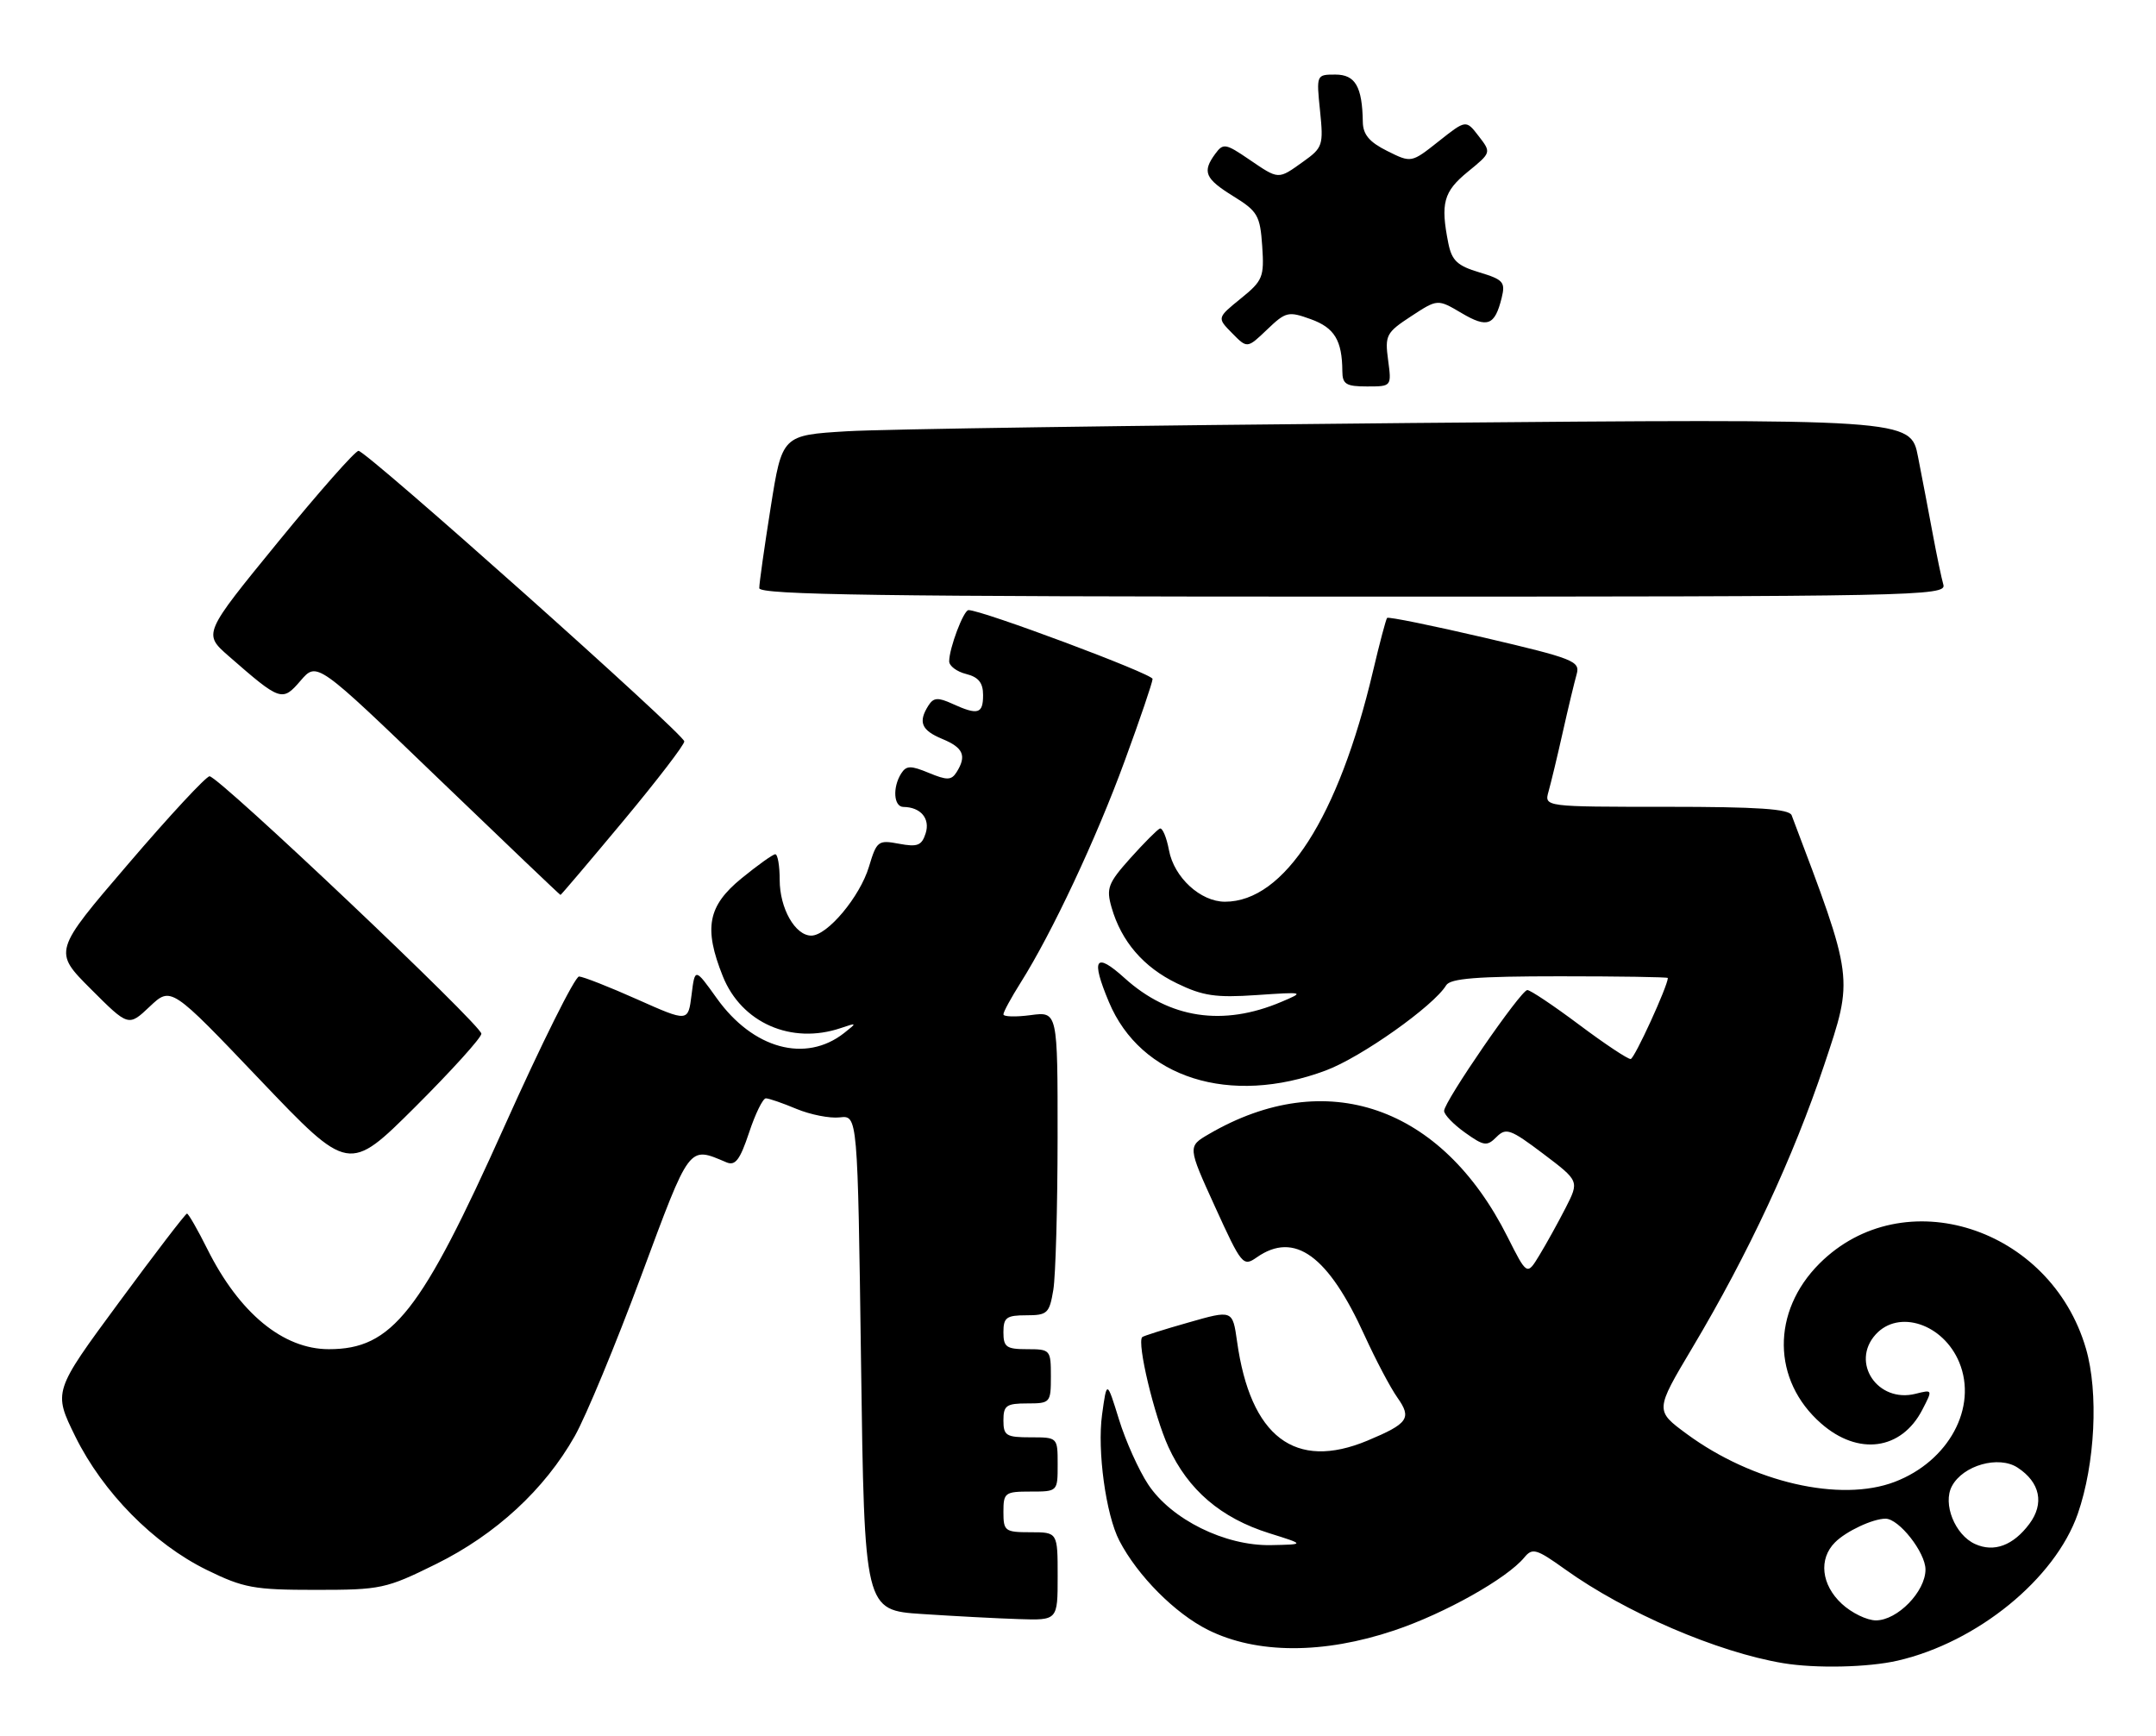 <?xml version="1.0" encoding="UTF-8" standalone="no"?>
<!DOCTYPE svg PUBLIC "-//W3C//DTD SVG 1.1//EN" "http://www.w3.org/Graphics/SVG/1.1/DTD/svg11.dtd" >
<svg xmlns="http://www.w3.org/2000/svg" xmlns:xlink="http://www.w3.org/1999/xlink" version="1.1" viewBox="0 0 318 256">
 <g >
 <path fill="currentColor"
d=" M 279.89 244.94 C 291.64 242.23 303.11 232.88 306.46 223.29 C 309.02 215.92 309.55 205.39 307.67 198.92 C 302.45 180.98 280.70 174.04 268.36 186.37 C 261.26 193.47 261.36 203.60 268.60 209.95 C 274.07 214.76 280.45 213.90 283.53 207.94 C 285.08 204.95 285.07 204.94 282.53 205.58 C 276.95 206.98 272.91 200.97 276.65 196.83 C 280.05 193.08 286.63 195.27 288.98 200.94 C 291.72 207.58 287.44 215.52 279.46 218.57 C 271.44 221.63 258.51 218.65 248.80 211.51 C 244.10 208.05 244.10 208.05 249.62 198.78 C 257.89 184.90 264.49 170.72 269.06 157.08 C 273.41 144.06 273.48 144.61 264.26 120.25 C 263.90 119.31 259.27 119.00 245.78 119.00 C 227.77 119.00 227.77 119.00 228.40 116.75 C 228.75 115.51 229.70 111.58 230.50 108.00 C 231.30 104.42 232.23 100.57 232.55 99.44 C 233.09 97.52 232.11 97.14 219.01 94.07 C 211.25 92.26 204.76 90.94 204.59 91.14 C 204.42 91.34 203.48 94.88 202.51 99.00 C 197.43 120.55 189.44 133.00 180.68 133.00 C 177.07 133.00 173.17 129.42 172.42 125.41 C 172.06 123.49 171.45 122.05 171.07 122.21 C 170.69 122.37 168.73 124.34 166.71 126.59 C 163.43 130.26 163.14 131.02 163.95 133.84 C 165.39 138.86 168.66 142.66 173.59 145.04 C 177.42 146.90 179.33 147.18 185.33 146.77 C 192.40 146.29 192.45 146.31 189.00 147.77 C 180.38 151.43 172.48 150.24 165.87 144.26 C 161.55 140.36 160.87 141.37 163.55 147.77 C 168.24 159.01 181.43 163.18 195.55 157.89 C 200.78 155.94 211.46 148.37 213.30 145.33 C 213.91 144.31 217.87 144.00 230.05 144.00 C 238.82 144.00 246.00 144.11 246.00 144.25 C 245.97 145.47 241.09 156.13 240.52 156.20 C 240.12 156.25 236.69 153.97 232.91 151.14 C 229.13 148.31 225.69 146.01 225.27 146.03 C 224.30 146.06 213.00 162.47 213.00 163.85 C 213.00 164.41 214.39 165.85 216.09 167.06 C 218.88 169.05 219.32 169.11 220.73 167.70 C 222.13 166.30 222.79 166.53 227.61 170.17 C 232.94 174.20 232.94 174.20 230.92 178.16 C 229.81 180.33 228.07 183.47 227.06 185.13 C 225.23 188.15 225.23 188.15 222.36 182.45 C 212.64 163.09 195.58 157.21 178.33 167.26 C 175.16 169.10 175.16 169.10 179.22 178.01 C 183.13 186.59 183.35 186.87 185.36 185.46 C 190.93 181.56 195.90 185.16 201.28 197.00 C 202.91 200.57 205.08 204.69 206.11 206.14 C 208.26 209.18 207.71 209.97 201.71 212.48 C 191.01 216.95 184.43 211.95 182.46 197.85 C 181.80 193.20 181.80 193.20 175.27 195.07 C 171.67 196.09 168.61 197.06 168.47 197.22 C 167.67 198.07 170.24 208.84 172.33 213.41 C 175.24 219.77 180.08 223.91 187.23 226.15 C 192.50 227.80 192.50 227.80 187.45 227.90 C 180.69 228.03 172.77 224.12 169.35 218.95 C 167.96 216.85 166.02 212.54 165.04 209.35 C 163.25 203.57 163.25 203.57 162.55 208.65 C 161.82 213.97 163.11 223.42 165.10 227.25 C 167.78 232.41 173.31 237.98 178.19 240.41 C 185.34 243.97 195.18 244.00 205.65 240.48 C 213.08 237.99 222.26 232.83 224.83 229.72 C 226.02 228.27 226.61 228.44 230.83 231.46 C 239.74 237.85 253.30 243.69 263.00 245.31 C 267.80 246.11 275.54 245.94 279.89 244.94 Z  M 156.00 232.50 C 156.00 226.00 156.00 226.00 152.00 226.00 C 148.22 226.00 148.00 225.83 148.00 223.00 C 148.00 220.17 148.22 220.00 152.00 220.00 C 156.00 220.00 156.00 220.00 156.00 216.00 C 156.00 212.00 156.00 212.00 152.00 212.00 C 148.40 212.00 148.00 211.75 148.00 209.50 C 148.00 207.31 148.43 207.00 151.50 207.00 C 154.92 207.00 155.00 206.90 155.00 203.00 C 155.00 199.10 154.92 199.00 151.50 199.00 C 148.43 199.00 148.00 198.69 148.00 196.50 C 148.00 194.33 148.44 194.00 151.37 194.00 C 154.49 194.00 154.78 193.72 155.36 190.25 C 155.70 188.19 155.98 178.11 155.99 167.85 C 156.00 149.19 156.00 149.19 152.00 149.73 C 149.80 150.02 148.00 149.97 148.00 149.61 C 148.00 149.25 149.15 147.14 150.55 144.92 C 155.16 137.61 161.70 123.69 165.88 112.25 C 168.15 106.07 170.00 100.62 170.00 100.14 C 170.00 99.39 144.74 89.95 142.85 89.99 C 142.12 90.00 140.00 95.62 140.00 97.54 C 140.00 98.22 141.12 99.07 142.50 99.41 C 144.33 99.87 145.00 100.71 145.00 102.52 C 145.00 105.31 144.24 105.52 140.48 103.81 C 138.34 102.83 137.69 102.88 136.94 104.06 C 135.39 106.51 135.89 107.71 139.00 109.00 C 142.10 110.28 142.61 111.49 141.08 113.91 C 140.32 115.10 139.68 115.11 137.00 114.00 C 134.32 112.89 133.68 112.90 132.92 114.09 C 131.62 116.15 131.81 119.00 133.25 119.02 C 135.80 119.05 137.22 120.73 136.53 122.91 C 135.95 124.72 135.33 124.96 132.60 124.45 C 129.52 123.87 129.31 124.04 128.17 127.83 C 126.84 132.26 122.04 138.00 119.66 138.00 C 117.28 138.00 115.00 133.97 115.00 129.78 C 115.00 127.70 114.71 126.00 114.35 126.00 C 114.00 126.00 111.75 127.61 109.35 129.57 C 104.39 133.63 103.77 136.89 106.61 143.99 C 109.36 150.87 116.72 154.10 124.00 151.64 C 126.42 150.82 126.44 150.84 124.50 152.37 C 118.82 156.83 111.06 154.71 105.72 147.24 C 102.50 142.74 102.50 142.74 102.00 146.75 C 101.50 150.75 101.50 150.75 94.00 147.41 C 89.88 145.57 86.01 144.05 85.41 144.03 C 84.81 144.01 79.86 153.95 74.41 166.11 C 62.07 193.63 57.84 199.00 48.50 199.00 C 41.76 199.00 35.30 193.68 30.59 184.25 C 29.15 181.36 27.79 179.00 27.58 179.00 C 27.36 179.00 22.84 184.91 17.52 192.13 C 7.85 205.25 7.85 205.25 11.11 211.88 C 15.17 220.11 22.65 227.71 30.50 231.56 C 35.93 234.22 37.45 234.50 46.55 234.50 C 56.18 234.50 56.93 234.34 64.32 230.69 C 73.14 226.33 80.34 219.68 84.78 211.81 C 86.43 208.89 90.84 198.25 94.58 188.17 C 101.84 168.63 101.52 169.06 107.15 171.44 C 108.45 171.99 109.14 171.09 110.48 167.07 C 111.40 164.28 112.52 162.00 112.96 162.00 C 113.40 162.00 115.43 162.70 117.48 163.56 C 119.53 164.41 122.40 164.98 123.86 164.81 C 126.50 164.50 126.50 164.50 127.00 201.00 C 127.50 237.50 127.50 237.50 136.00 238.06 C 140.68 238.37 147.09 238.71 150.25 238.81 C 156.00 239.00 156.00 239.00 156.00 232.50 Z  M 71.00 152.47 C 71.00 151.20 32.26 114.50 30.91 114.50 C 30.40 114.50 25.00 120.31 18.92 127.42 C 7.85 140.33 7.85 140.33 13.40 145.88 C 18.95 151.43 18.95 151.43 22.09 148.46 C 25.23 145.50 25.23 145.50 38.34 159.26 C 51.45 173.01 51.45 173.01 61.23 163.28 C 66.60 157.92 71.00 153.06 71.00 152.47 Z  M 91.92 121.10 C 96.91 115.11 100.97 109.82 100.93 109.35 C 100.85 108.23 54.05 66.50 52.88 66.50 C 52.39 66.50 47.03 72.57 40.98 79.98 C 29.96 93.47 29.96 93.47 33.73 96.77 C 41.39 103.46 41.63 103.54 44.34 100.39 C 46.75 97.59 46.75 97.59 64.62 114.79 C 74.46 124.25 82.57 131.99 82.67 132.00 C 82.76 132.00 86.92 127.10 91.92 121.10 Z  M 286.64 86.25 C 286.36 85.29 285.66 81.91 285.07 78.75 C 284.48 75.59 283.51 70.47 282.90 67.38 C 281.81 61.75 281.81 61.75 208.15 62.39 C 167.64 62.75 130.19 63.29 124.93 63.61 C 115.36 64.19 115.36 64.19 113.67 74.85 C 112.74 80.71 111.98 86.06 111.99 86.75 C 112.00 87.74 130.19 88.00 199.57 88.00 C 282.49 88.00 287.11 87.91 286.64 86.25 Z  M 204.74 53.11 C 204.25 49.46 204.46 49.05 208.13 46.65 C 212.04 44.09 212.04 44.09 215.58 46.18 C 219.40 48.44 220.48 48.02 221.49 43.93 C 222.06 41.61 221.74 41.24 218.19 40.17 C 214.95 39.20 214.14 38.44 213.62 35.87 C 212.45 29.98 212.91 28.27 216.48 25.35 C 219.97 22.50 219.97 22.50 218.10 20.08 C 216.23 17.65 216.23 17.65 212.19 20.85 C 208.16 24.04 208.16 24.04 204.61 22.27 C 201.98 20.96 201.04 19.85 201.01 18.00 C 200.93 12.77 199.90 11.00 196.96 11.00 C 194.16 11.00 194.15 11.02 194.70 16.34 C 195.22 21.42 195.10 21.79 192.22 23.84 C 188.47 26.52 188.67 26.53 184.20 23.49 C 180.77 21.15 180.41 21.10 179.25 22.68 C 177.29 25.35 177.72 26.35 181.92 28.95 C 185.50 31.16 185.86 31.79 186.17 36.29 C 186.48 40.88 186.26 41.40 183.00 44.04 C 179.50 46.88 179.50 46.88 181.73 49.14 C 183.96 51.41 183.96 51.41 186.89 48.61 C 189.65 45.97 190.02 45.88 193.34 47.08 C 196.83 48.34 197.96 50.20 197.99 54.75 C 198.00 56.67 198.54 57.00 201.63 57.00 C 205.26 57.00 205.26 57.00 204.74 53.11 Z  M 271.65 236.55 C 268.63 233.75 268.21 229.93 270.66 227.49 C 272.30 225.84 276.24 224.00 278.11 224.00 C 280.09 224.00 284.00 228.98 284.00 231.50 C 284.00 234.75 279.86 239.00 276.69 239.00 C 275.37 239.00 273.10 237.90 271.65 236.55 Z  M 291.32 227.74 C 288.35 226.40 286.50 221.80 287.90 219.20 C 289.54 216.12 294.80 214.64 297.59 216.47 C 300.91 218.64 301.56 221.77 299.32 224.77 C 296.94 227.95 294.12 229.01 291.32 227.74 Z "/>
</g>
</svg>